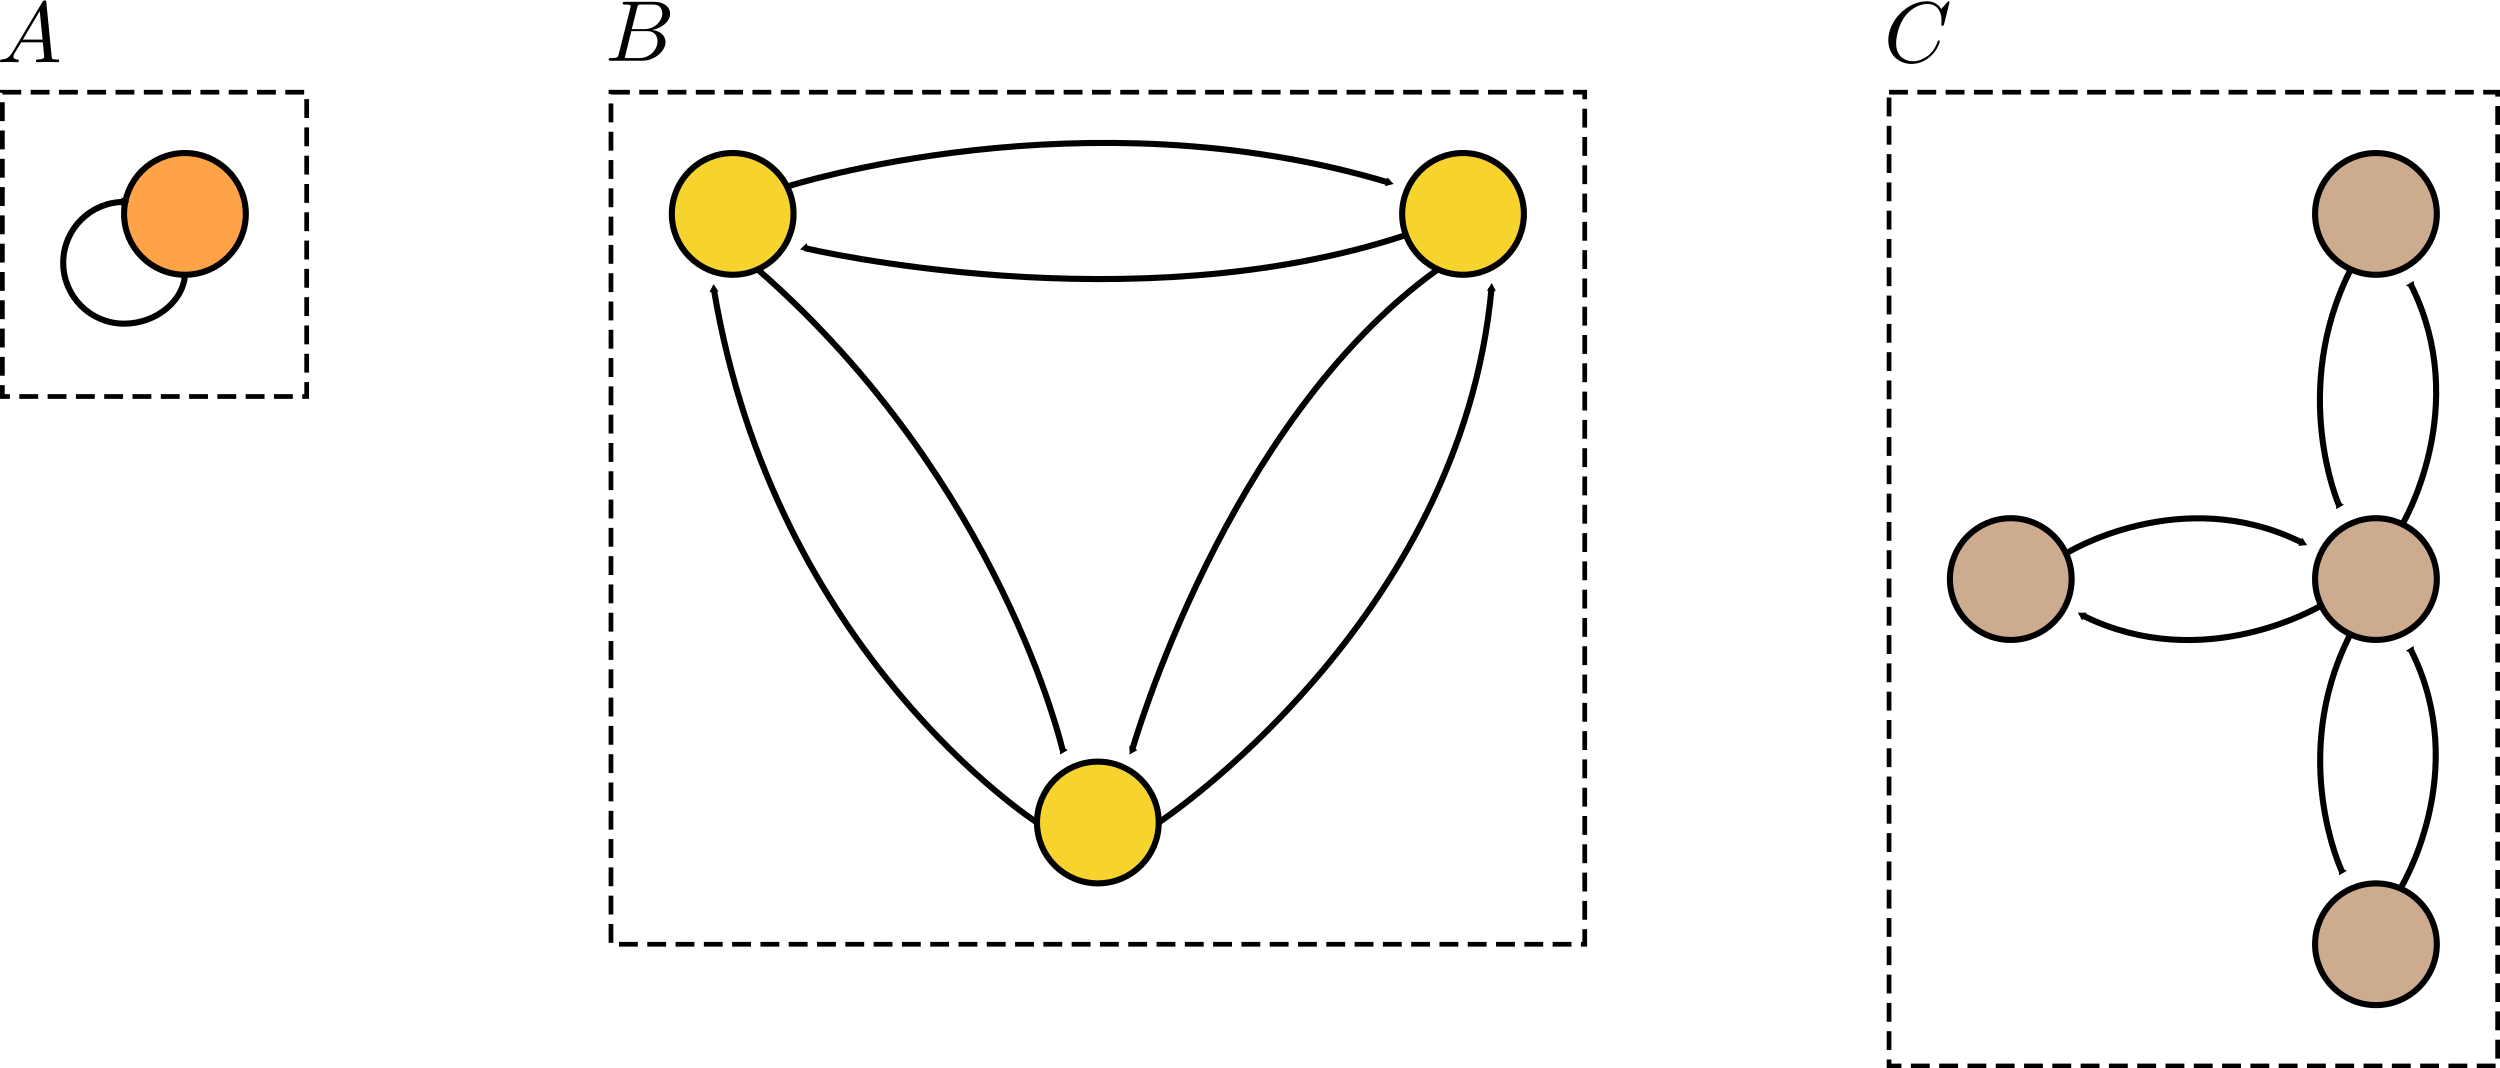 <?xml version="1.0" encoding="UTF-8" standalone="no"?>
<!-- Created with Inkscape (http://www.inkscape.org/) -->

<svg
   width="108.684mm"
   height="46.443mm"
   viewBox="0 0 108.684 46.443"
   version="1.1"
   id="svg5"
   sodipodi:docname="symmetricRelations.svg"
   inkscape:version="1.1 (c4e8f9e, 2021-05-24)"
   xmlns:inkscape="http://www.inkscape.org/namespaces/inkscape"
   xmlns:sodipodi="http://sodipodi.sourceforge.net/DTD/sodipodi-0.dtd"
   xmlns="http://www.w3.org/2000/svg"
   xmlns:svg="http://www.w3.org/2000/svg">
  <sodipodi:namedview
     id="namedview884"
     pagecolor="#ffffff"
     bordercolor="#666666"
     borderopacity="1.0"
     inkscape:pageshadow="2"
     inkscape:pageopacity="0.0"
     inkscape:pagecheckerboard="0"
     inkscape:document-units="mm"
     showgrid="false"
     inkscape:zoom="1.164485"
     inkscape:cx="204.81157"
     inkscape:cy="88.021746"
     inkscape:window-width="1440"
     inkscape:window-height="847"
     inkscape:window-x="2186"
     inkscape:window-y="135"
     inkscape:window-maximized="0"
     inkscape:current-layer="svg5">
    <inkscape:grid
       type="xygrid"
       id="grid984"
       originx="-10.583"
       originy="-9.1249987e-08" />
  </sodipodi:namedview>
  <defs
     id="defs2">
    <marker
       style="overflow:visible"
       id="TriangleInM"
       refX="0"
       refY="0"
       orient="auto">
      <path
         transform="scale(-0.4)"
         style="fill:context-stroke;fill-rule:evenodd;stroke:context-stroke;stroke-width:1pt"
         d="M 5.77,0 -2.88,5 V -5 Z"
         id="path1200" />
    </marker>
    <marker
       style="overflow:visible"
       id="TriangleOutM"
       refX="0"
       refY="0"
       orient="auto">
      <path
         transform="scale(0.4)"
         style="fill:context-stroke;fill-rule:evenodd;stroke:context-stroke;stroke-width:1pt"
         d="M 5.77,0 -2.88,5 V -5 Z"
         id="path1209" />
    </marker>
    <marker
       style="overflow:visible"
       id="Arrow2Mend"
       refX="0"
       refY="0"
       orient="auto">
      <path
         transform="scale(-0.6)"
         d="M 8.719,4.034 -2.207,0.016 8.719,-4.002 c -1.745,2.372 -1.735,5.617 -6e-7,8.035 z"
         style="fill:context-stroke;fill-rule:evenodd;stroke-width:0.625;stroke-linejoin:round"
         id="path1091" />
    </marker>
    <defs
       id="id-db9eb942-d0c6-4d51-b4f1-f3235891a7a7">
      <g
         id="id-bb8ef028-a884-41c3-b011-f47e18cc2d1f">
        <symbol
           overflow="visible"
           id="id-e3dc179e-d736-4666-8863-234415ffc688">
          <path
             style="stroke:none;stroke-width:0"
             d=""
             id="id-7cfeed3f-7be7-46b2-bbaa-d51d528d7a16" />
        </symbol>
        <symbol
           overflow="visible"
           id="id-1d92d2bf-3997-41f5-9b06-bb62283ab0c9">
          <path
             style="stroke:none;stroke-width:0"
             d="M 1.781,-1.141 C 1.391,-0.484 1,-0.344 0.562,-0.312 0.438,-0.297 0.344,-0.297 0.344,-0.109 0.344,-0.047 0.406,0 0.484,0 0.75,0 1.062,-0.031 1.328,-0.031 c 0.344,0 0.688,0.031 1,0.031 0.062,0 0.188,0 0.188,-0.188 0,-0.109 -0.078,-0.125 -0.156,-0.125 -0.219,-0.016 -0.469,-0.094 -0.469,-0.344 0,-0.125 0.062,-0.234 0.141,-0.375 l 0.766,-1.266 h 2.5 c 0.016,0.203 0.156,1.562 0.156,1.656 0,0.297 -0.516,0.328 -0.719,0.328 C 4.594,-0.312 4.5,-0.312 4.5,-0.109 4.5,0 4.609,0 4.641,0 5.047,0 5.469,-0.031 5.875,-0.031 6.125,-0.031 6.766,0 7.016,0 7.062,0 7.188,0 7.188,-0.203 7.188,-0.312 7.094,-0.312 6.953,-0.312 6.344,-0.312 6.344,-0.375 6.312,-0.672 l -0.609,-6.219 c -0.016,-0.203 -0.016,-0.25 -0.188,-0.25 -0.156,0 -0.203,0.078 -0.266,0.172 z M 2.984,-2.609 4.938,-5.906 5.266,-2.609 Z m 0,0"
             id="id-7b91483f-45e4-46fd-b43d-18d52a565d1c" />
        </symbol>
        <symbol
           overflow="visible"
           id="id-ba22c55a-d21d-4ca0-8001-176aa1fb122d">
          <path
             style="stroke:none;stroke-width:0"
             d="M 1.594,-0.781 C 1.5,-0.391 1.469,-0.312 0.688,-0.312 c -0.172,0 -0.266,0 -0.266,0.203 C 0.422,0 0.516,0 0.688,0 H 4.25 C 5.828,0 7,-1.172 7,-2.156 7,-2.875 6.422,-3.453 5.453,-3.562 6.484,-3.75 7.531,-4.484 7.531,-5.438 c 0,-0.734 -0.656,-1.375 -1.844,-1.375 H 2.328 c -0.188,0 -0.281,0 -0.281,0.203 0,0.109 0.094,0.109 0.281,0.109 0.016,0 0.203,0 0.375,0.016 0.172,0.031 0.266,0.031 0.266,0.172 0,0.031 -0.016,0.062 -0.031,0.188 z m 1.5,-2.875 0.625,-2.469 C 3.812,-6.469 3.828,-6.5 4.25,-6.5 h 1.297 c 0.875,0 1.078,0.594 1.078,1.031 0,0.875 -0.859,1.812 -2.062,1.812 z m -0.438,3.344 c -0.141,0 -0.156,0 -0.219,0 -0.109,-0.016 -0.141,-0.031 -0.141,-0.109 0,-0.031 0,-0.047 0.062,-0.219 l 0.688,-2.781 h 1.875 c 0.953,0 1.156,0.734 1.156,1.156 C 6.078,-1.281 5.188,-0.312 4,-0.312 Z m 0,0"
             id="id-ebb7865c-0ba2-4a8d-91aa-dc2cd4d352c3" />
        </symbol>
        <symbol
           overflow="visible"
           id="id-c26f64e8-7c04-4a16-b3ae-b31b09693eb3">
          <path
             style="stroke:none;stroke-width:0"
             d="m 7.578,-6.922 c 0,-0.031 -0.016,-0.109 -0.109,-0.109 -0.031,0 -0.047,0.016 -0.156,0.125 L 6.625,-6.141 C 6.531,-6.281 6.078,-7.031 4.969,-7.031 2.734,-7.031 0.5,-4.828 0.5,-2.516 0.5,-0.875 1.672,0.219 3.203,0.219 c 0.859,0 1.625,-0.391 2.156,-0.859 0.922,-0.812 1.094,-1.719 1.094,-1.75 C 6.453,-2.5 6.344,-2.5 6.328,-2.5 c -0.062,0 -0.109,0.031 -0.125,0.109 -0.094,0.281 -0.328,1 -1.016,1.578 -0.688,0.547 -1.312,0.719 -1.828,0.719 -0.891,0 -1.953,-0.516 -1.953,-2.062 0,-0.578 0.203,-2.188 1.203,-3.359 0.609,-0.703 1.547,-1.203 2.438,-1.203 1.016,0 1.609,0.766 1.609,1.922 0,0.406 -0.031,0.406 -0.031,0.516 0,0.094 0.109,0.094 0.141,0.094 0.125,0 0.125,-0.016 0.188,-0.203 z m 0,0"
             id="id-bfa66260-72cd-4e5a-a034-43038db5e554" />
        </symbol>
      </g>
    </defs>
  </defs>
  <g
     id="g1107"
     transform="translate(-10.583)">
    <g
       id="g5261"
       transform="translate(-42.231,-99.18)">
      <g
         id="g5033">
        <g
           id="g4776">
          <circle
             style="font-variation-settings:normal;vector-effect:none;fill:#ffa348;fill-opacity:1;fill-rule:evenodd;stroke:#000000;stroke-width:0.265;stroke-linecap:butt;stroke-linejoin:miter;stroke-miterlimit:4;stroke-dasharray:none;stroke-dashoffset:0;stroke-opacity:1;stop-color:#000000"
             id="path848"
             cx="60.854"
             cy="108.479"
             r="2.646" />
          <path
             id="circle944"
             style="vector-effect:none;fill:none;fill-rule:evenodd;stroke:#000000;stroke-width:0.265;marker-end:url(#TriangleOutM);stop-color:#000000"
             d="m 60.854,111.063 c -0.005,1.12 -1.194,2.193 -2.654,2.188 -1.46,-0.005 -2.64,-1.191 -2.638,-2.651 0.003,-1.46 1.187,-2.642 2.647,-2.641" />
        </g>
        <rect
           style="font-variation-settings:normal;opacity:1;fill:none;fill-opacity:1;fill-rule:evenodd;stroke:#000000;stroke-width:0.205;stroke-linecap:butt;stroke-linejoin:miter;stroke-miterlimit:4;stroke-dasharray:0.82, 0.41;stroke-dashoffset:0;stroke-opacity:1;stop-color:#000000;stop-opacity:1"
           id="rect4823"
           width="13.229"
           height="13.229"
           x="52.917"
           y="103.188" />
      </g>
      <g
         transform="matrix(0.376,0,0,0.376,52.685,101.883)"
         id="g5153"
         style="fill:#000000;fill-opacity:1">
        <path
           style="stroke:none;stroke-width:0"
           d="M 1.781,-1.141 C 1.391,-0.484 1,-0.344 0.562,-0.312 0.438,-0.297 0.344,-0.297 0.344,-0.109 0.344,-0.047 0.406,0 0.484,0 0.75,0 1.062,-0.031 1.328,-0.031 c 0.344,0 0.688,0.031 1,0.031 0.062,0 0.188,0 0.188,-0.188 0,-0.109 -0.078,-0.125 -0.156,-0.125 -0.219,-0.016 -0.469,-0.094 -0.469,-0.344 0,-0.125 0.062,-0.234 0.141,-0.375 l 0.766,-1.266 h 2.5 c 0.016,0.203 0.156,1.562 0.156,1.656 0,0.297 -0.516,0.328 -0.719,0.328 C 4.594,-0.312 4.5,-0.312 4.5,-0.109 4.5,0 4.609,0 4.641,0 5.047,0 5.469,-0.031 5.875,-0.031 6.125,-0.031 6.766,0 7.016,0 7.062,0 7.188,0 7.188,-0.203 7.188,-0.312 7.094,-0.312 6.953,-0.312 6.344,-0.312 6.344,-0.375 6.312,-0.672 l -0.609,-6.219 c -0.016,-0.203 -0.016,-0.25 -0.188,-0.25 -0.156,0 -0.203,0.078 -0.266,0.172 z M 2.984,-2.609 4.938,-5.906 5.266,-2.609 Z m 0,0"
           id="id-d9a0b068-83c0-49d3-a9fa-b49cb8e9d916" />
      </g>
    </g>
    <g
       id="g5252"
       transform="translate(-56.121,-99.18)">
      <g
         id="g5046"
         transform="translate(0.661)">
        <g
           id="g4787">
          <circle
             style="font-variation-settings:normal;vector-effect:none;fill:#f6d32d;fill-opacity:1;fill-rule:evenodd;stroke:#000000;stroke-width:0.265;stroke-linecap:butt;stroke-linejoin:miter;stroke-miterlimit:4;stroke-dasharray:none;stroke-dashoffset:0;stroke-opacity:1;stop-color:#000000"
             id="path850"
             cx="97.896"
             cy="108.479"
             r="2.646" />
          <circle
             style="font-variation-settings:normal;vector-effect:none;fill:#f6d32d;fill-opacity:1;fill-rule:evenodd;stroke:#000000;stroke-width:0.265;stroke-linecap:butt;stroke-linejoin:miter;stroke-miterlimit:4;stroke-dasharray:none;stroke-dashoffset:0;stroke-opacity:1;stop-color:#000000"
             id="path852"
             cx="113.771"
             cy="134.937"
             r="2.646" />
          <circle
             style="font-variation-settings:normal;vector-effect:none;fill:#f6d32d;fill-opacity:1;fill-rule:evenodd;stroke:#000000;stroke-width:0.265;stroke-linecap:butt;stroke-linejoin:miter;stroke-miterlimit:4;stroke-dasharray:none;stroke-dashoffset:0;stroke-opacity:1;stop-color:#000000"
             id="path854"
             cx="129.646"
             cy="108.479"
             r="2.646" />
          <path
             style="fill:none;stroke:#000000;stroke-width:0.265px;stroke-linecap:butt;stroke-linejoin:miter;stroke-opacity:1;marker-end:url(#TriangleOutM)"
             d="m 100.29,107.282 c 0,0 12.893,-4.137 26.122,-0.168"
             id="path3228" />
          <path
             style="fill:none;stroke:#000000;stroke-width:0.265px;stroke-linecap:butt;stroke-linejoin:miter;stroke-opacity:1;marker-start:url(#TriangleInM)"
             d="m 101.046,109.97 c 0,0 14.258,3.381 26.164,-0.588"
             id="path3230" />
          <path
             style="fill:none;stroke:#000000;stroke-width:0.265px;stroke-linecap:butt;stroke-linejoin:miter;stroke-opacity:1;marker-end:url(#TriangleOutM)"
             d="m 99.009,110.915 c 10.583,9.26 13.229,20.873 13.229,20.873"
             id="path3232" />
          <path
             style="fill:none;stroke:#000000;stroke-width:0.265px;stroke-linecap:butt;stroke-linejoin:miter;stroke-opacity:1;marker-start:url(#TriangleInM)"
             d="M 97.077,111.755 C 99.723,127.63 111.125,134.938 111.125,134.938"
             id="path3234" />
          <path
             style="fill:none;stroke:#000000;stroke-width:0.265px;stroke-linecap:butt;stroke-linejoin:miter;stroke-opacity:1;marker-end:url(#TriangleOutM)"
             d="m 128.575,110.873 c -9.26,6.615 -13.313,20.915 -13.313,20.915"
             id="path3236" />
          <path
             style="fill:none;stroke:#000000;stroke-width:0.265px;stroke-linecap:butt;stroke-linejoin:miter;stroke-opacity:1;marker-start:url(#TriangleInM)"
             d="m 130.885,111.713 c -1.323,14.552 -14.468,23.224 -14.468,23.224"
             id="path3238" />
        </g>
        <rect
           style="font-variation-settings:normal;opacity:1;fill:none;fill-opacity:1;fill-rule:evenodd;stroke:#000000;stroke-width:0.205;stroke-linecap:butt;stroke-linejoin:miter;stroke-miterlimit:4;stroke-dasharray:0.82, 0.41;stroke-dashoffset:0;stroke-opacity:1;stop-color:#000000;stop-opacity:1"
           id="rect4825"
           width="42.333"
           height="37.042"
           x="92.604"
           y="103.188" />
      </g>
      <g
         transform="matrix(0.376,0,0,0.376,93.005,101.821)"
         id="g5156"
         style="fill:#000000;fill-opacity:1">
        <path
           style="stroke:none;stroke-width:0"
           d="M 1.594,-0.781 C 1.5,-0.391 1.469,-0.312 0.688,-0.312 c -0.172,0 -0.266,0 -0.266,0.203 C 0.422,0 0.516,0 0.688,0 H 4.25 C 5.828,0 7,-1.172 7,-2.156 7,-2.875 6.422,-3.453 5.453,-3.562 6.484,-3.75 7.531,-4.484 7.531,-5.438 c 0,-0.734 -0.656,-1.375 -1.844,-1.375 H 2.328 c -0.188,0 -0.281,0 -0.281,0.203 0,0.109 0.094,0.109 0.281,0.109 0.016,0 0.203,0 0.375,0.016 0.172,0.031 0.266,0.031 0.266,0.172 0,0.031 -0.016,0.062 -0.031,0.188 z m 1.5,-2.875 0.625,-2.469 C 3.812,-6.469 3.828,-6.5 4.25,-6.5 h 1.297 c 0.875,0 1.078,0.594 1.078,1.031 0,0.875 -0.859,1.812 -2.062,1.812 z m -0.438,3.344 c -0.141,0 -0.156,0 -0.219,0 -0.109,-0.016 -0.141,-0.031 -0.141,-0.109 0,-0.031 0,-0.047 0.062,-0.219 l 0.688,-2.781 h 1.875 c 0.953,0 1.156,0.734 1.156,1.156 C 6.078,-1.281 5.188,-0.312 4,-0.312 Z m 0,0"
           id="id-cfb6c948-1cd1-4180-8e8b-5846e42162a7" />
      </g>
    </g>
    <g
       id="g5279"
       transform="translate(-63.397,-99.18)">
      <g
         id="g5060"
         transform="translate(0,5.292)">
        <g
           id="g4799">
          <circle
             style="font-variation-settings:normal;opacity:1;vector-effect:none;fill:#cdab8f;fill-opacity:1;fill-rule:evenodd;stroke:#000000;stroke-width:0.265;stroke-linecap:butt;stroke-linejoin:miter;stroke-miterlimit:4;stroke-dasharray:none;stroke-dashoffset:0;stroke-opacity:1;stop-color:#000000;stop-opacity:1"
             id="path856"
             cx="177.271"
             cy="103.188"
             r="2.646" />
          <circle
             style="font-variation-settings:normal;opacity:1;vector-effect:none;fill:#cdab8f;fill-opacity:1;fill-rule:evenodd;stroke:#000000;stroke-width:0.265;stroke-linecap:butt;stroke-linejoin:miter;stroke-miterlimit:4;stroke-dasharray:none;stroke-dashoffset:0;stroke-opacity:1;stop-color:#000000;stop-opacity:1"
             id="path858"
             cx="177.271"
             cy="119.062"
             r="2.646" />
          <circle
             style="font-variation-settings:normal;opacity:1;vector-effect:none;fill:#cdab8f;fill-opacity:1;fill-rule:evenodd;stroke:#000000;stroke-width:0.265;stroke-linecap:butt;stroke-linejoin:miter;stroke-miterlimit:4;stroke-dasharray:none;stroke-dashoffset:0;stroke-opacity:1;stop-color:#000000;stop-opacity:1"
             id="path860"
             cx="161.396"
             cy="119.062"
             r="2.646" />
          <circle
             style="font-variation-settings:normal;opacity:1;vector-effect:none;fill:#cdab8f;fill-opacity:1;fill-rule:evenodd;stroke:#000000;stroke-width:0.265;stroke-linecap:butt;stroke-linejoin:miter;stroke-miterlimit:4;stroke-dasharray:none;stroke-dashoffset:0;stroke-opacity:1;stop-color:#000000;stop-opacity:1"
             id="path862"
             cx="177.271"
             cy="134.938"
             r="2.646" />
          <path
             style="fill:none;stroke:#000000;stroke-width:0.265px;stroke-linecap:butt;stroke-linejoin:miter;stroke-opacity:1;marker-start:url(#TriangleInM)"
             d="m 178.804,106.295 c 2.646,5.292 -0.378,10.373 -0.378,10.373"
             id="path3923" />
          <path
             style="fill:none;stroke:#000000;stroke-width:0.265px;stroke-linecap:butt;stroke-linejoin:miter;stroke-opacity:1;marker-end:url(#TriangleOutM)"
             d="m 176.158,105.623 c -2.646,5.292 -0.504,10.205 -0.504,10.205"
             id="path3925" />
          <path
             style="fill:none;stroke:#000000;stroke-width:0.265px;stroke-linecap:butt;stroke-linejoin:miter;stroke-opacity:1;marker-end:url(#TriangleOutM)"
             d="m 176.116,121.54 c -2.646,5.292 -0.336,10.205 -0.336,10.205"
             id="path3927" />
          <path
             style="fill:none;stroke:#000000;stroke-width:0.265px;stroke-linecap:butt;stroke-linejoin:miter;stroke-opacity:1;marker-start:url(#TriangleInM)"
             d="m 178.804,122.17 c 2.646,5.292 -0.462,10.331 -0.462,10.331"
             id="path3929" />
          <path
             style="fill:none;stroke:#000000;stroke-width:0.265px;stroke-linecap:butt;stroke-linejoin:miter;stroke-opacity:1;marker-end:url(#TriangleOutM)"
             d="m 163.79,117.95 c 0,0 4.998,-3.108 10.289,-0.462"
             id="path3931" />
          <path
             style="fill:none;stroke:#000000;stroke-width:0.265px;stroke-linecap:butt;stroke-linejoin:miter;stroke-opacity:1;marker-start:url(#TriangleInM)"
             d="m 164.504,120.637 c 5.292,2.646 10.373,-0.42 10.373,-0.42"
             id="path3933" />
        </g>
        <rect
           style="font-variation-settings:normal;opacity:1;fill:none;fill-opacity:1;fill-rule:evenodd;stroke:#000000;stroke-width:0.205;stroke-linecap:butt;stroke-linejoin:miter;stroke-miterlimit:4;stroke-dasharray:0.82, 0.41;stroke-dashoffset:0;stroke-opacity:1;stop-color:#000000;stop-opacity:1"
           id="rect4929"
           width="26.458"
           height="42.333"
           x="156.104"
           y="97.896" />
      </g>
      <g
         style="fill:#000000;fill-opacity:1"
         id="id-cdd20845-8471-43a1-abbe-1de863a89770"
         transform="matrix(0.376,0,0,0.376,94.129,51.206)">
        <g
           transform="translate(164.239,134.765)"
           id="g5160">
          <path
             style="stroke:none;stroke-width:0"
             d="m 7.578,-6.922 c 0,-0.031 -0.016,-0.109 -0.109,-0.109 -0.031,0 -0.047,0.016 -0.156,0.125 L 6.625,-6.141 C 6.531,-6.281 6.078,-7.031 4.969,-7.031 2.734,-7.031 0.5,-4.828 0.5,-2.516 0.5,-0.875 1.672,0.219 3.203,0.219 c 0.859,0 1.625,-0.391 2.156,-0.859 0.922,-0.812 1.094,-1.719 1.094,-1.75 C 6.453,-2.5 6.344,-2.5 6.328,-2.5 c -0.062,0 -0.109,0.031 -0.125,0.109 -0.094,0.281 -0.328,1 -1.016,1.578 -0.688,0.547 -1.312,0.719 -1.828,0.719 -0.891,0 -1.953,-0.516 -1.953,-2.062 0,-0.578 0.203,-2.188 1.203,-3.359 0.609,-0.703 1.547,-1.203 2.438,-1.203 1.016,0 1.609,0.766 1.609,1.922 0,0.406 -0.031,0.406 -0.031,0.516 0,0.094 0.109,0.094 0.141,0.094 0.125,0 0.125,-0.016 0.188,-0.203 z m 0,0"
             id="id-94d25bd3-e55f-457e-afca-c208b2b47e5a" />
        </g>
      </g>
    </g>
  </g>
</svg>

